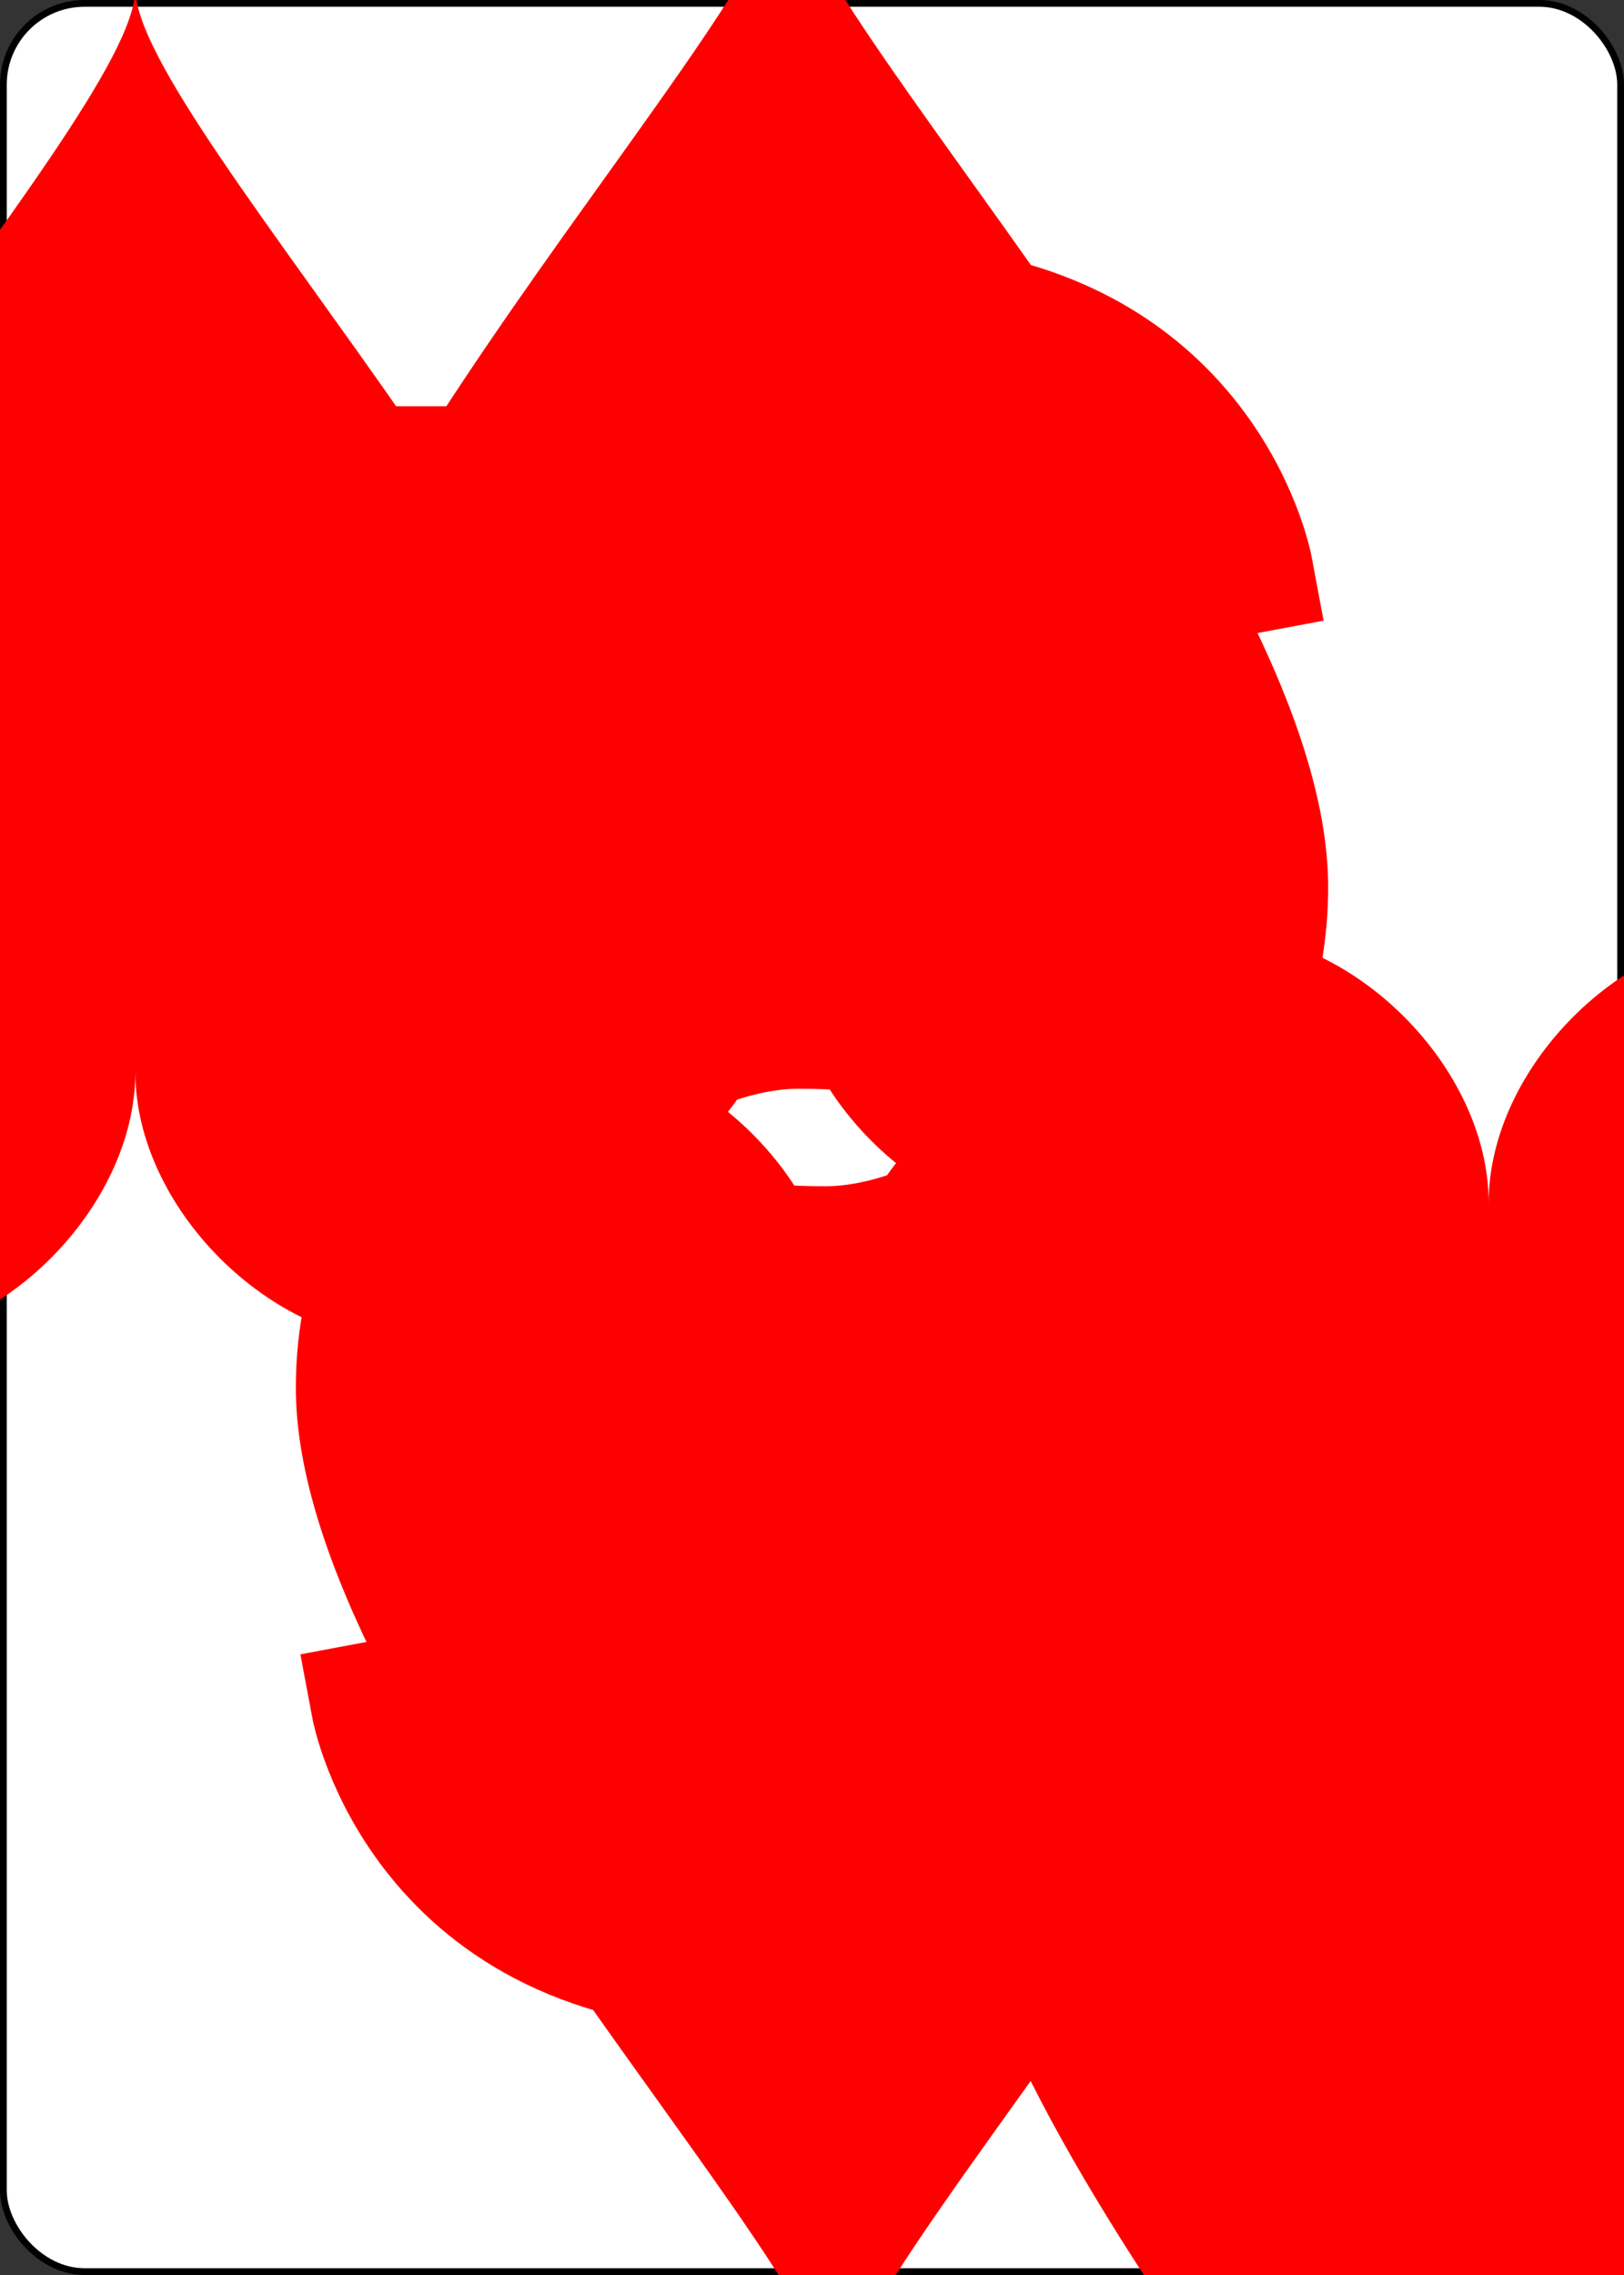 <?xml version="1.0" encoding="UTF-8" standalone="no"?>
<svg xmlns="http://www.w3.org/2000/svg"
  xmlns:xlink="http://www.w3.org/1999/xlink" class="card" face="3H" height="3.5in" preserveAspectRatio="none" viewBox="-120 -168 240 336" width="2.5in">
  <rect x="-120" y="-168" width="240" height="336" fill="#333333" stroke="none"/>
  <symbol id="SH3" viewBox="-600 -600 1200 1200" preserveAspectRatio="xMinYMid">
    <path d="M0 -300C0 -400 100 -500 200 -500C300 -500 400 -400 400 -250C400 0 0 400 0 500C0 400 -400 0 -400 -250C-400 -400 -300 -500 -200 -500C-100 -500 0 -400 -0 -300Z" fill="red"></path>
  </symbol>
  <symbol id="VH3" viewBox="-500 -500 1000 1000" preserveAspectRatio="xMinYMid">
    <path d="M-250 -320L-250 -460L200 -460L-110 -80C-100 -90 -50 -120 0 -120C200 -120 250 0 250 150C250 350 170 460 -30 460C-230 460 -260 300 -260 300" stroke="red" stroke-width="80" stroke-linecap="square" stroke-miterlimit="1.5" fill="none"></path>
  </symbol>
  <defs>
    <rect id="XH3" width="104" height="200" x="-52" y="-100"></rect>
  </defs>
  <rect width="239" height="335" x="-119.5" y="-167.5" rx="12" ry="12" fill="white" stroke="black"></rect>
  <use xlink:href="#XH3" stroke="#88f" fill="white"></use>
  <use xlink:href="#VH3" height="70" x="-122" y="-156"></use>
  <use xlink:href="#SH3" height="58.558" x="-116.279" y="-81"></use>
  <use xlink:href="#SH3" height="40" x="-20" y="-98.334"></use>
  <use xlink:href="#SH3" height="40" x="-20" y="-20"></use>
  <g transform="rotate(180)">
    <use xlink:href="#VH3" height="70" x="-122" y="-156"></use>
    <use xlink:href="#SH3" height="58.558" x="-116.279" y="-81"></use>
    <use xlink:href="#SH3" height="40" x="-20" y="-98.334"></use>
  </g>
</svg>